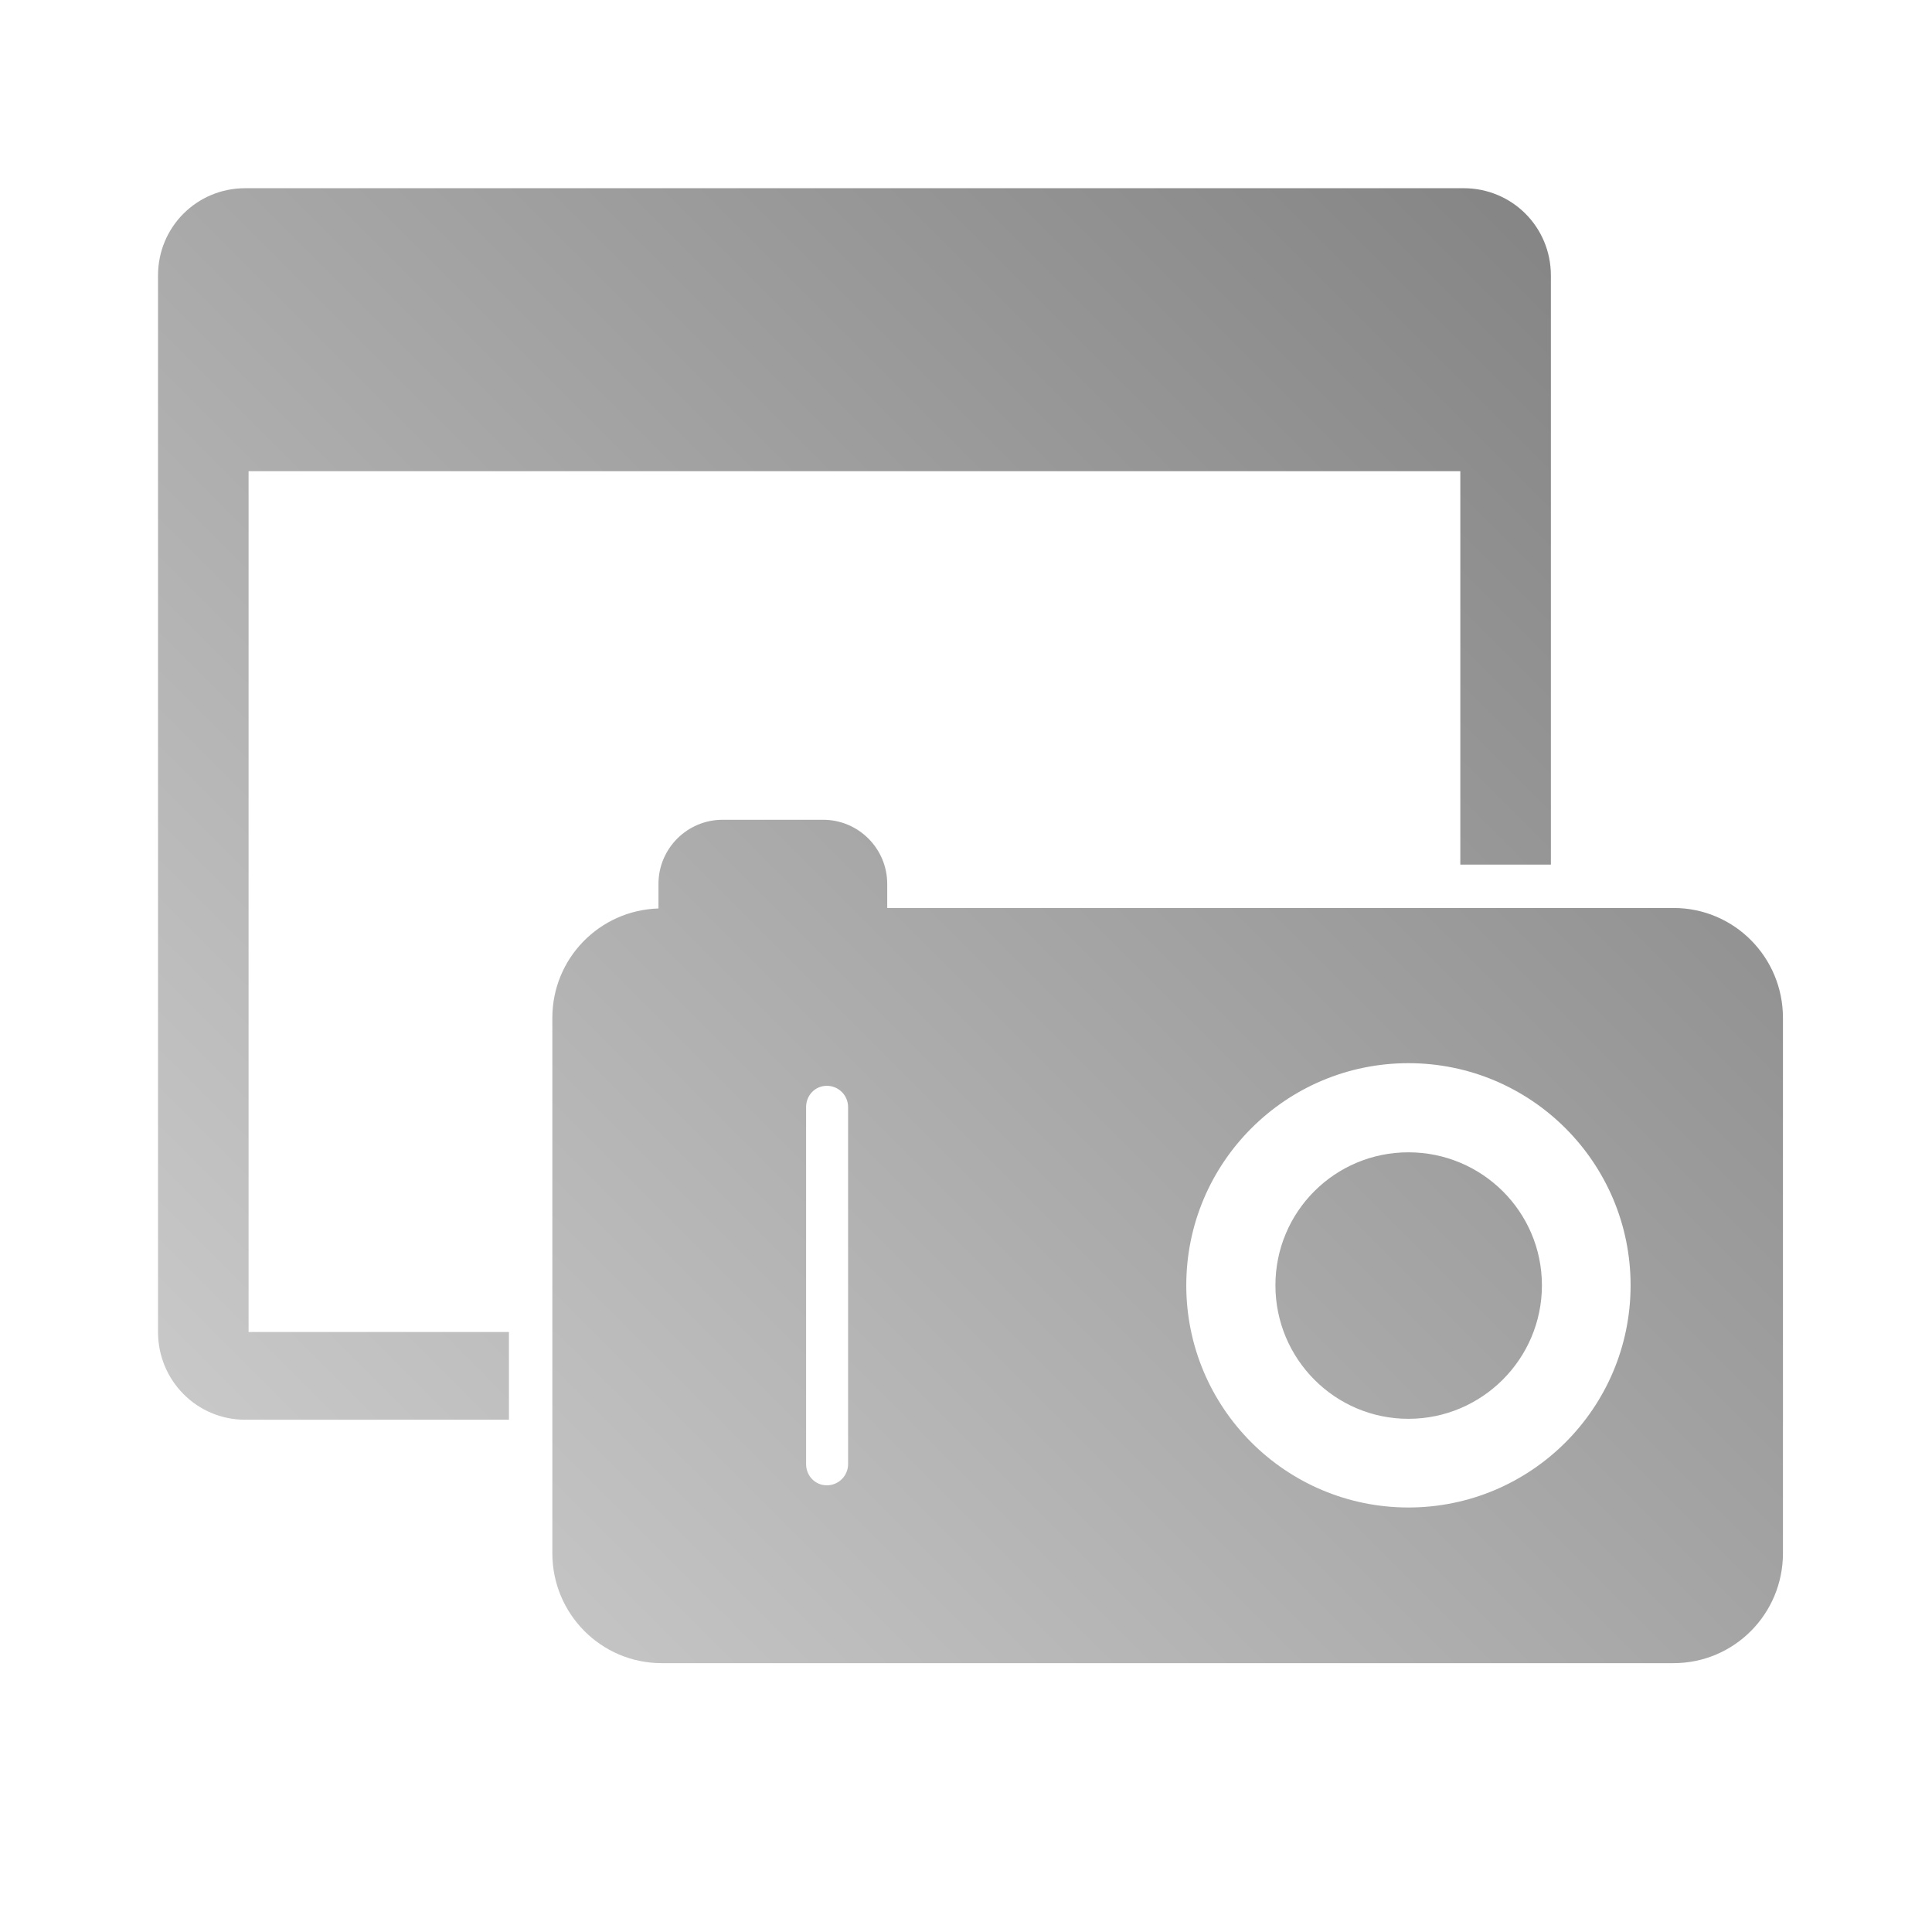 <?xml version="1.0" encoding="UTF-8" standalone="no"?>
<svg xmlns:dc="http://purl.org/dc/elements/1.1/"
     xmlns:cc="http://creativecommons.org/ns#"
     xmlns:rdf="http://www.w3.org/1999/02/22-rdf-syntax-ns#"
     xmlns:svg="http://www.w3.org/2000/svg"
     xmlns="http://www.w3.org/2000/svg"
     xmlns:xlink="http://www.w3.org/1999/xlink"
     width="128" height="128" version="1.1">
    <title>Clarity Icon</title>
    <desc>This icon is a part of Clarity icon theme for gtk</desc>
    <defs>
        <linearGradient x1="0" y1="128" x2="128" y2="0" id="gradient" gradientUnits="userSpaceOnUse">
            <stop id="start" style="stop-color:#dbdbdb;stop-opacity:1" offset="0" />
            <stop id="stop" style="stop-color:#757575;stop-opacity:1" offset="1" />
        </linearGradient>
    </defs>
    <path d="M 16.25 12.469 C 13.039 12.469 10.469 15.039 10.469 18.25 L 10.469 88.25 C 10.469 91.461 13.039 94.062 16.25 94.062 L 33.719 94.062 L 33.719 88.25 L 16.469 88.25 L 16.469 31.219 L 96.75 31.219 L 96.75 57.281 L 102.75 57.281 L 102.75 18.25 C 102.75 15.039 100.18 12.469 96.969 12.469 L 16.25 12.469 z M 47.875 54.312 C 45.53 54.312 43.625 56.218 43.625 58.562 L 43.625 60.188 C 39.715 60.311 36.594 63.496 36.594 67.438 L 36.594 102.906 C 36.594 106.926 39.824 110.188 43.844 110.188 L 110.875 110.188 C 114.895 110.188 118.125 106.926 118.125 102.906 L 118.125 67.438 C 118.125 63.418 114.895 60.156 110.875 60.156 L 58.781 60.156 L 58.781 58.562 C 58.781 56.218 56.876 54.312 54.531 54.312 L 47.875 54.312 z M 93.312 70.438 C 101.437 70.438 108.031 77.032 108.031 85.156 C 108.031 93.281 101.437 99.875 93.312 99.875 C 85.188 99.875 78.594 93.281 78.594 85.156 C 78.594 77.032 85.188 70.438 93.312 70.438 z M 54.781 71.938 C 55.558 71.938 56.188 72.567 56.188 73.344 L 56.188 97 C 56.188 97.777 55.558 98.406 54.781 98.406 C 54.004 98.406 53.406 97.777 53.406 97 L 53.406 73.344 C 53.406 72.567 54.004 71.938 54.781 71.938 z M 93.312 76.344 C 88.438 76.344 84.5 80.281 84.5 85.156 C 84.5 90.031 88.438 94 93.312 94 C 98.187 94 102.156 90.031 102.156 85.156 C 102.156 80.281 98.187 76.344 93.312 76.344 z " style="fill:url(#gradient);fill-opacity:1;stroke:none" />
</svg>